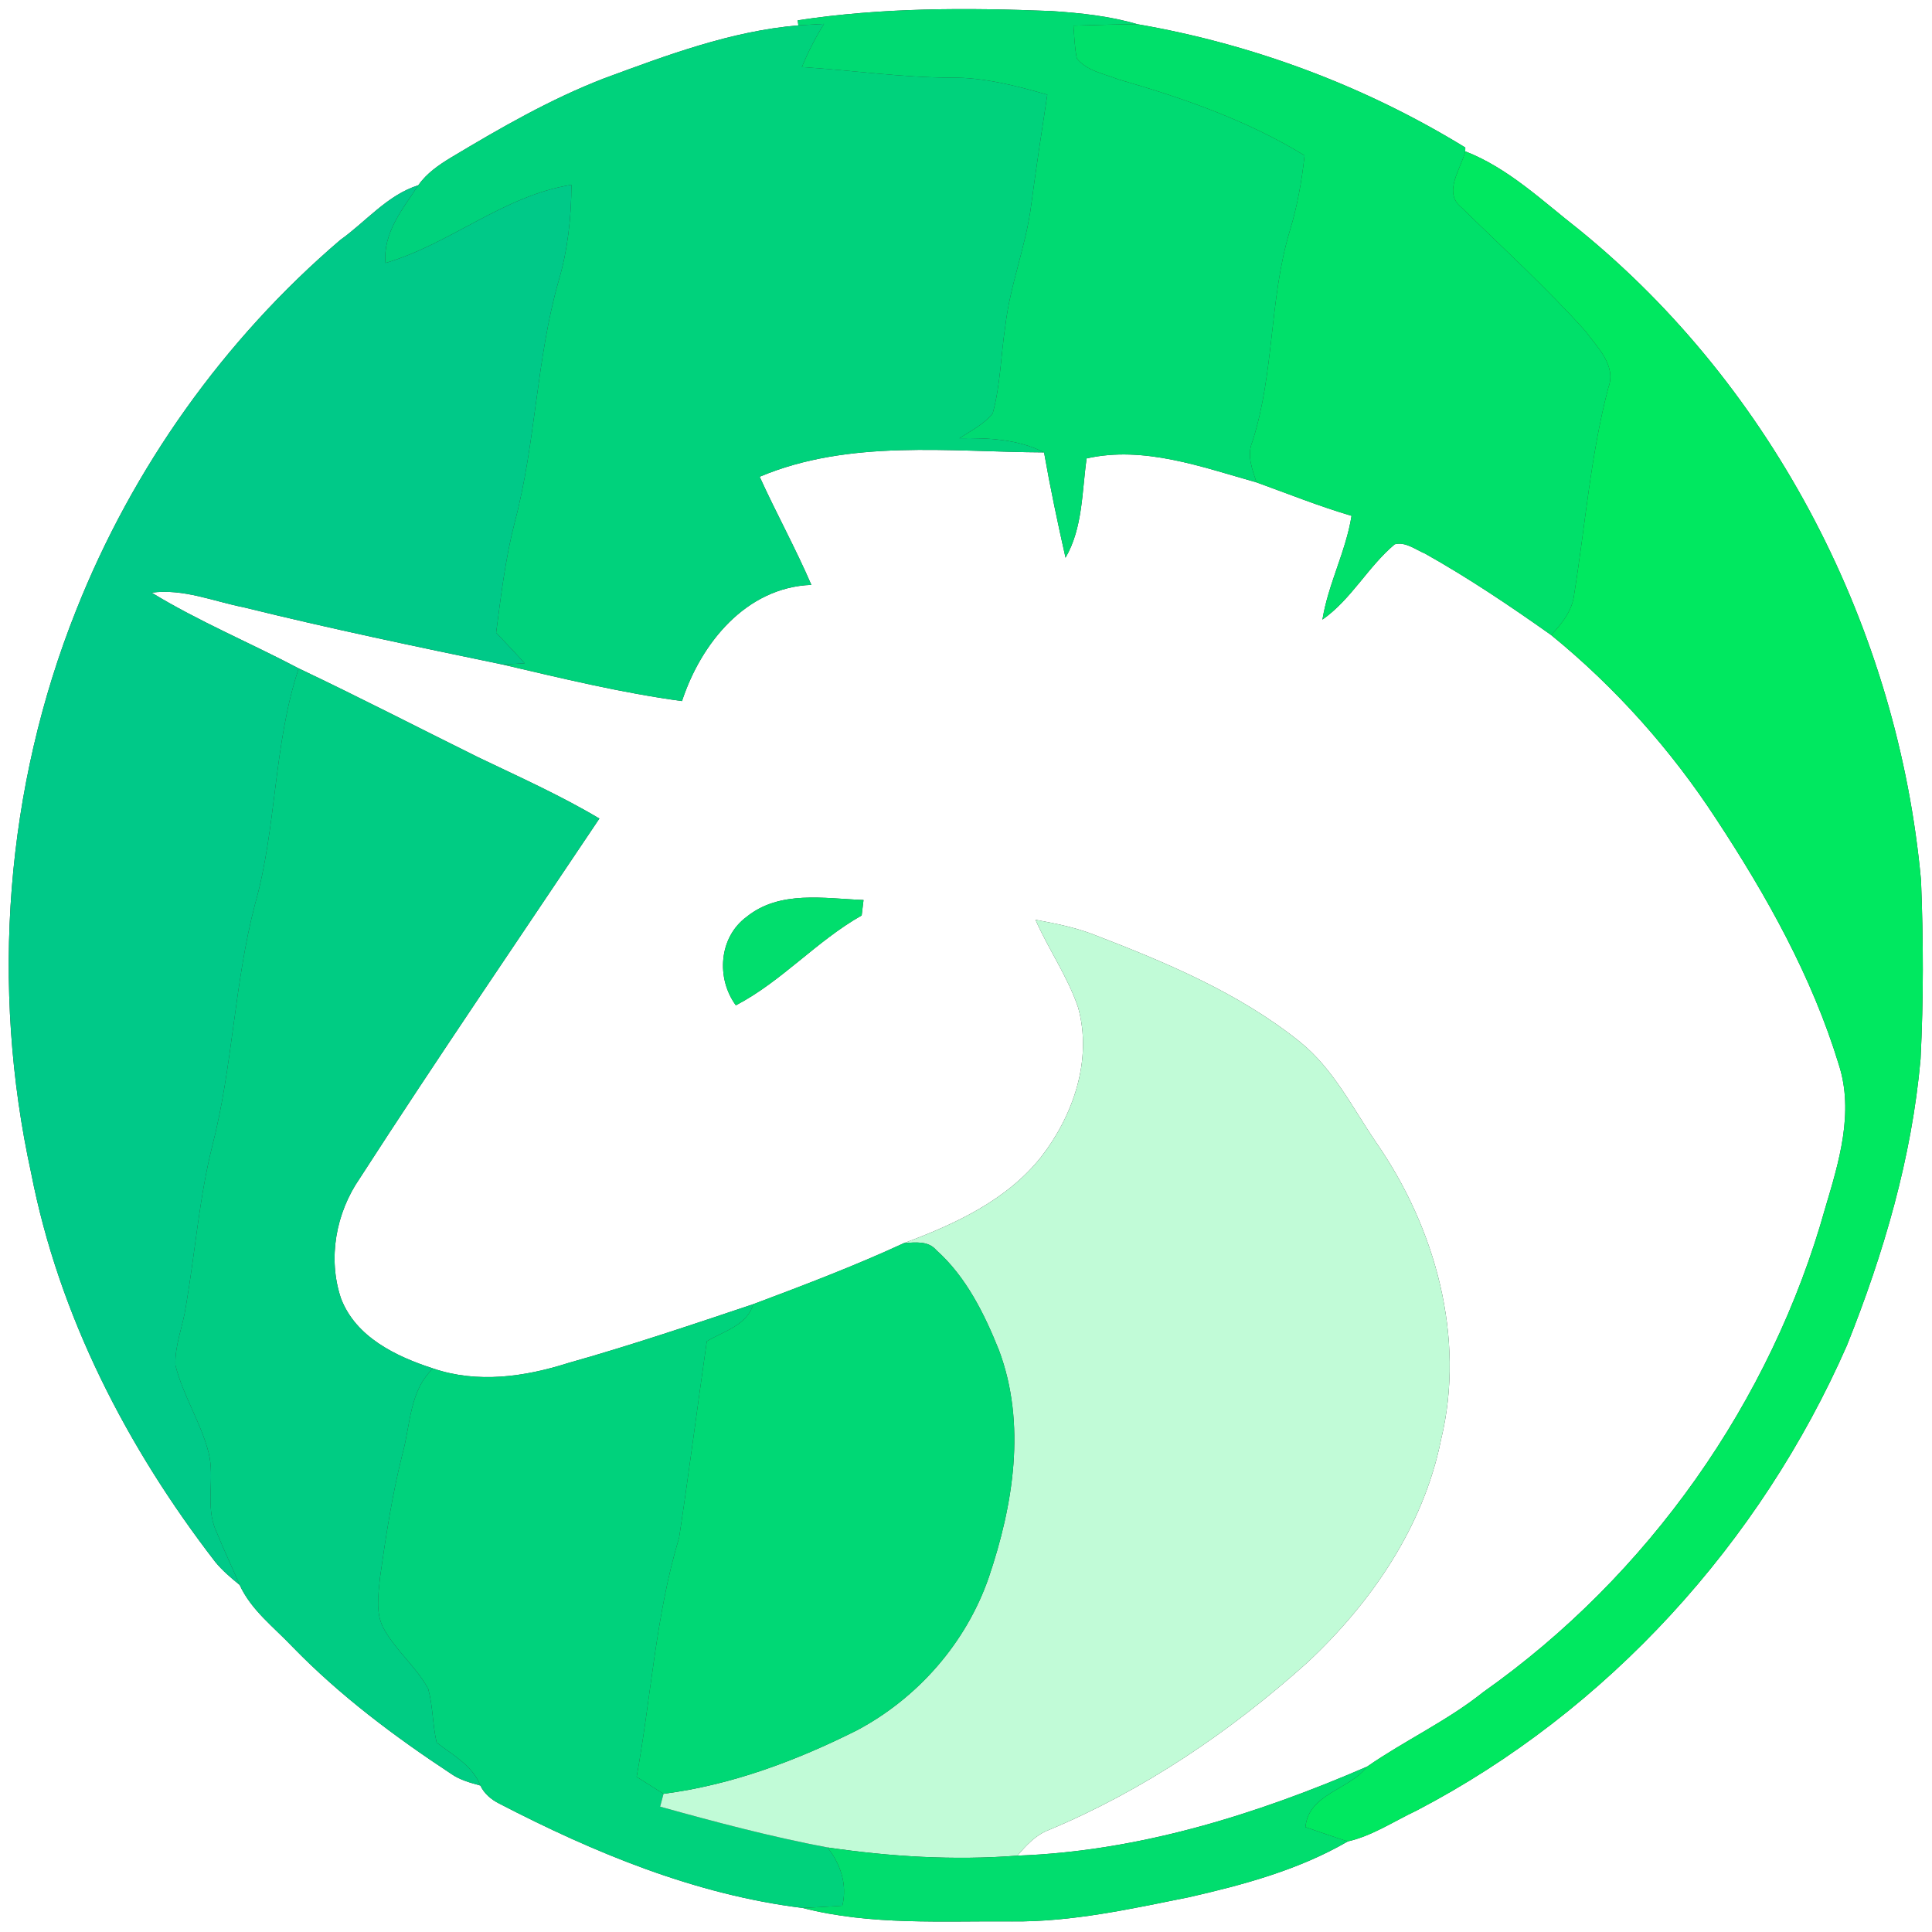 <?xml version="1.0" encoding="UTF-8" ?>
<!DOCTYPE svg PUBLIC "-//W3C//DTD SVG 1.1//EN" "http://www.w3.org/Graphics/SVG/1.1/DTD/svg11.dtd">
<svg width="250pt" height="250pt" viewBox="0 0 250 250" version="1.1" xmlns="http://www.w3.org/2000/svg">
<rect x="0" y="0" width="250" height="250" fill="#333333" stroke="none"/>
<g id="#ffffffff">
<path fill="#ffffff" opacity="1.00" d=" M 0.00 0.00 L 250.00 0.00 L 250.00 250.00 L 0.00 250.00 L 0.00 0.00 M 103.22 2.63 L 103.31 3.28 C 94.58 4.02 86.30 7.14 78.14 10.15 C 71.21 12.83 64.76 16.55 58.40 20.36 C 56.80 21.33 55.21 22.41 54.13 23.97 C 50.11 25.24 47.36 28.68 44.02 31.06 C 28.98 43.92 17.16 60.54 9.87 78.93 C 0.69 101.91 -1.26 127.64 4.03 151.79 C 7.62 170.24 16.44 187.33 27.86 202.12 C 28.78 203.24 29.89 204.18 31.01 205.09 C 32.50 208.36 35.46 210.57 37.87 213.12 C 44.00 219.43 51.07 224.72 58.40 229.55 C 59.52 230.33 60.86 230.69 62.16 231.05 C 62.65 232.09 63.54 232.84 64.55 233.36 C 76.88 239.75 89.99 245.18 103.86 246.89 C 112.70 249.17 121.94 248.55 130.99 248.63 C 138.71 248.71 146.28 247.02 153.80 245.51 C 160.89 243.90 168.07 241.96 174.40 238.28 C 177.57 237.56 180.35 235.68 183.28 234.30 C 208.04 221.40 227.80 199.60 238.99 174.10 C 243.74 162.23 247.39 149.82 248.52 137.04 C 248.91 129.34 248.89 121.62 248.58 113.92 C 245.62 81.50 229.64 50.27 204.29 29.68 C 199.61 26.03 195.22 21.77 189.60 19.58 L 189.61 19.09 C 176.66 11.14 162.13 5.71 147.17 3.13 C 143.57 2.07 139.81 1.68 136.08 1.43 C 125.11 0.99 114.09 0.97 103.22 2.63 Z" />
<path fill="#ffffff" opacity="1.00" d=" M 98.30 61.69 C 109.91 56.80 122.84 58.48 135.10 58.54 C 135.90 63.11 136.86 67.65 137.88 72.17 C 140.13 68.29 139.99 63.63 140.61 59.32 C 148.02 57.65 155.51 60.43 162.59 62.42 C 166.68 63.90 170.72 65.52 174.89 66.75 C 174.15 71.37 171.87 75.56 171.12 80.18 C 174.87 77.55 177.01 73.34 180.48 70.43 C 181.88 70.07 183.16 71.12 184.39 71.63 C 190.04 74.80 195.43 78.43 200.71 82.17 C 209.02 88.94 216.23 97.02 222.08 105.99 C 228.60 115.90 234.48 126.40 237.95 137.79 C 239.92 143.93 237.97 150.34 236.20 156.26 C 229.20 181.38 213.23 203.92 191.94 218.95 C 187.27 222.69 181.80 225.20 176.90 228.60 C 162.56 234.80 147.38 239.55 131.65 240.12 C 132.80 238.79 134.02 237.44 135.72 236.80 C 148.02 231.66 159.22 224.06 169.13 215.17 C 177.42 207.45 184.21 197.55 186.47 186.30 C 189.68 173.08 185.73 158.87 178.10 147.87 C 175.02 143.36 172.52 138.27 168.18 134.79 C 160.23 128.41 150.70 124.46 141.26 120.83 C 138.91 119.96 136.45 119.47 133.99 119.02 C 135.69 122.88 138.16 126.38 139.51 130.38 C 141.38 137.12 138.88 144.36 134.71 149.72 C 130.25 155.33 123.55 158.41 116.99 160.85 C 110.61 163.80 104.05 166.29 97.47 168.76 C 89.53 171.42 81.59 174.10 73.53 176.37 C 67.87 178.17 61.80 179.04 56.04 177.08 C 51.24 175.52 46.03 173.03 44.12 168.00 C 42.39 162.82 43.46 156.97 46.54 152.50 C 56.65 136.83 67.19 121.42 77.56 105.92 C 72.51 102.91 67.15 100.52 61.86 97.98 C 54.12 94.15 46.45 90.19 38.65 86.49 C 32.34 83.16 25.71 80.41 19.62 76.69 C 23.72 76.14 27.63 77.82 31.59 78.60 C 42.67 81.34 53.85 83.67 65.03 85.99 C 72.72 87.78 80.42 89.66 88.25 90.72 C 90.71 83.24 96.52 76.01 104.99 75.68 C 102.94 70.93 100.44 66.40 98.30 61.69 M 96.62 118.63 C 93.01 121.28 92.65 126.59 95.22 130.09 C 101.16 126.99 105.66 121.76 111.50 118.46 C 111.56 117.96 111.68 116.96 111.74 116.46 C 106.68 116.27 100.90 115.17 96.62 118.63 Z" />
</g>
<g id="#00da72ff">
<path fill="#00da72" opacity="1.00" d=" M 103.22 2.63 C 114.09 0.97 125.11 0.99 136.08 1.43 C 139.81 1.68 143.57 2.07 147.17 3.13 C 144.41 3.14 141.65 3.25 138.90 3.32 C 139.01 4.73 139.06 6.16 139.34 7.56 C 140.62 9.18 142.87 9.54 144.71 10.27 C 153.06 12.67 161.37 15.56 168.81 20.12 C 168.45 23.42 167.87 26.69 166.90 29.87 C 164.22 38.77 164.92 48.31 162.05 57.17 C 161.32 58.93 162.04 60.73 162.59 62.42 C 155.51 60.43 148.02 57.65 140.61 59.32 C 139.99 63.63 140.13 68.29 137.88 72.17 C 136.86 67.65 135.90 63.11 135.10 58.54 C 131.71 56.82 127.88 56.65 124.15 56.71 C 125.65 55.73 127.31 54.91 128.45 53.50 C 129.47 49.80 129.51 45.93 130.09 42.16 C 130.71 36.81 132.79 31.77 133.45 26.43 C 134.08 21.70 134.80 16.97 135.52 12.25 C 131.45 11.09 127.30 10.00 123.04 10.05 C 116.58 10.03 110.19 9.08 103.76 8.68 C 104.56 6.74 105.51 4.86 106.63 3.09 C 105.52 3.15 104.41 3.21 103.31 3.28 L 103.22 2.63 Z" />
</g>
<g id="#00d27cff">
<path fill="#00d27c" opacity="1.00" d=" M 78.14 10.15 C 86.30 7.14 94.58 4.02 103.31 3.28 C 104.41 3.21 105.52 3.15 106.63 3.09 C 105.51 4.86 104.56 6.74 103.76 8.68 C 110.19 9.08 116.58 10.03 123.04 10.05 C 127.30 10.00 131.45 11.09 135.52 12.25 C 134.80 16.97 134.08 21.70 133.45 26.43 C 132.79 31.77 130.71 36.81 130.09 42.16 C 129.51 45.93 129.47 49.80 128.45 53.50 C 127.31 54.91 125.65 55.73 124.15 56.71 C 127.88 56.65 131.71 56.82 135.10 58.54 C 122.84 58.48 109.91 56.80 98.30 61.69 C 100.44 66.40 102.94 70.93 104.99 75.68 C 96.52 76.01 90.71 83.24 88.25 90.72 C 80.42 89.66 72.72 87.78 65.03 85.99 C 65.74 85.95 67.18 85.87 67.89 85.83 C 66.69 84.49 65.44 83.19 64.20 81.87 C 64.83 77.06 65.40 72.23 66.62 67.52 C 69.33 57.30 69.38 46.58 72.27 36.40 C 73.47 32.35 73.93 28.13 73.94 23.92 C 65.17 25.30 58.28 31.57 49.88 34.03 C 49.53 30.11 52.12 27.04 54.13 23.97 C 55.21 22.41 56.80 21.33 58.40 20.36 C 64.76 16.55 71.21 12.83 78.14 10.15 Z" />
<path fill="#00d27c" opacity="1.00" d=" M 73.53 176.37 C 81.59 174.10 89.53 171.42 97.47 168.76 C 96.68 171.50 93.64 172.25 91.46 173.56 C 90.24 182.02 89.16 190.51 87.88 198.96 C 84.84 209.04 84.26 219.60 82.38 229.92 C 83.54 230.65 84.70 231.38 85.86 232.12 C 85.75 232.54 85.53 233.36 85.42 233.78 C 92.58 235.77 99.77 237.68 107.08 239.06 C 108.78 241.23 109.66 243.85 109.00 246.60 C 107.29 246.71 105.57 246.82 103.86 246.89 C 89.99 245.18 76.88 239.75 64.55 233.36 C 63.54 232.84 62.65 232.09 62.16 231.05 C 61.12 228.42 58.60 227.13 56.50 225.48 C 55.97 223.19 56.03 220.80 55.41 218.53 C 53.81 215.59 51.06 213.47 49.52 210.49 C 48.59 208.51 48.98 206.24 49.17 204.15 C 49.93 198.77 50.75 193.40 52.08 188.13 C 53.13 184.35 52.97 179.96 56.04 177.08 C 61.80 179.04 67.87 178.17 73.53 176.37 Z" />
</g>
<g id="#00e06aff">
<path fill="#00e06a" opacity="1.00" d=" M 138.90 3.32 C 141.65 3.25 144.41 3.14 147.17 3.13 C 162.13 5.71 176.66 11.14 189.61 19.09 L 189.60 19.58 C 189.05 21.89 186.65 24.89 189.12 26.85 C 194.51 32.12 200.10 37.23 205.15 42.84 C 206.68 44.93 209.18 47.29 208.13 50.12 C 205.82 58.87 205.14 67.92 203.71 76.82 C 203.49 78.97 202.15 80.67 200.71 82.17 C 195.43 78.43 190.04 74.80 184.39 71.63 C 183.16 71.12 181.88 70.07 180.48 70.43 C 177.01 73.34 174.87 77.55 171.12 80.18 C 171.87 75.56 174.15 71.37 174.89 66.75 C 170.72 65.52 166.68 63.90 162.59 62.42 C 162.04 60.73 161.32 58.93 162.05 57.17 C 164.92 48.31 164.22 38.77 166.90 29.87 C 167.87 26.69 168.45 23.42 168.81 20.12 C 161.37 15.56 153.06 12.67 144.71 10.27 C 142.87 9.54 140.62 9.18 139.34 7.56 C 139.06 6.16 139.01 4.73 138.90 3.32 Z" />
</g>
<g id="#00e860ff">
<path fill="#00e860" opacity="1.00" d=" M 189.12 26.85 C 186.65 24.89 189.05 21.89 189.60 19.58 C 195.22 21.77 199.61 26.03 204.29 29.68 C 229.64 50.27 245.62 81.50 248.58 113.92 C 248.89 121.62 248.91 129.34 248.52 137.04 C 247.39 149.82 243.74 162.23 238.99 174.10 C 227.80 199.60 208.04 221.40 183.28 234.30 C 180.35 235.68 177.57 237.56 174.40 238.28 C 172.56 237.69 170.75 237.05 168.92 236.43 C 169.34 232.10 174.56 231.63 176.90 228.60 C 181.80 225.20 187.27 222.69 191.94 218.95 C 213.23 203.92 229.20 181.38 236.20 156.26 C 237.97 150.34 239.92 143.93 237.95 137.79 C 234.48 126.40 228.60 115.90 222.08 105.99 C 216.23 97.02 209.02 88.94 200.71 82.17 C 202.15 80.67 203.49 78.97 203.71 76.82 C 205.14 67.92 205.82 58.87 208.13 50.12 C 209.18 47.29 206.68 44.93 205.15 42.84 C 200.10 37.23 194.51 32.12 189.12 26.85 Z" />
</g>
<g id="#00c988ff">
<path fill="#00c988" opacity="1.00" d=" M 44.02 31.06 C 47.36 28.68 50.11 25.24 54.13 23.97 C 52.12 27.04 49.53 30.11 49.88 34.03 C 58.28 31.57 65.17 25.30 73.94 23.92 C 73.93 28.13 73.47 32.35 72.27 36.40 C 69.38 46.58 69.33 57.30 66.62 67.52 C 65.40 72.23 64.83 77.06 64.20 81.87 C 65.44 83.19 66.69 84.49 67.89 85.83 C 67.18 85.87 65.74 85.95 65.03 85.99 C 53.85 83.67 42.67 81.34 31.59 78.60 C 27.63 77.82 23.72 76.14 19.62 76.69 C 25.71 80.41 32.34 83.16 38.65 86.49 C 35.36 96.39 35.83 107.00 33.00 117.00 C 30.30 127.28 30.12 138.03 27.46 148.32 C 25.76 155.13 25.24 162.16 24.05 169.06 C 23.68 171.60 22.60 174.07 22.70 176.66 C 23.68 180.60 26.00 184.06 27.00 188.00 C 27.83 191.31 26.52 194.90 27.96 198.10 C 28.92 200.45 30.01 202.75 31.01 205.09 C 29.89 204.18 28.78 203.24 27.86 202.12 C 16.44 187.33 7.62 170.24 4.03 151.79 C -1.26 127.64 0.69 101.91 9.87 78.93 C 17.16 60.54 28.98 43.92 44.02 31.06 Z" />
</g>
<g id="#00cc83ff">
<path fill="#00cc83" opacity="1.00" d=" M 38.65 86.49 C 46.45 90.19 54.12 94.15 61.86 97.98 C 67.15 100.52 72.51 102.91 77.56 105.92 C 67.19 121.42 56.65 136.83 46.54 152.50 C 43.46 156.97 42.39 162.82 44.12 168.00 C 46.03 173.03 51.24 175.52 56.04 177.08 C 52.97 179.96 53.13 184.35 52.08 188.13 C 50.75 193.40 49.93 198.77 49.17 204.15 C 48.98 206.24 48.59 208.51 49.52 210.49 C 51.06 213.47 53.81 215.59 55.41 218.53 C 56.03 220.80 55.97 223.19 56.50 225.48 C 58.60 227.13 61.12 228.42 62.16 231.05 C 60.86 230.69 59.52 230.33 58.40 229.55 C 51.07 224.72 44.00 219.43 37.87 213.12 C 35.46 210.57 32.50 208.36 31.01 205.09 C 30.01 202.75 28.92 200.45 27.96 198.10 C 26.52 194.90 27.83 191.31 27.00 188.00 C 26.00 184.06 23.68 180.60 22.70 176.66 C 22.60 174.07 23.68 171.60 24.05 169.06 C 25.24 162.16 25.76 155.13 27.46 148.32 C 30.12 138.03 30.30 127.28 33.00 117.00 C 35.83 107.00 35.36 96.39 38.65 86.49 Z" />
</g>
<g id="#01de6dff">
<path fill="#01de6d" opacity="1.00" d=" M 96.62 118.63 C 100.90 115.17 106.68 116.27 111.74 116.46 C 111.68 116.96 111.56 117.96 111.50 118.46 C 105.66 121.76 101.16 126.99 95.22 130.09 C 92.65 126.59 93.01 121.28 96.62 118.63 Z" />
</g>
<g id="#c1fbd7ff">
<path fill="#c1fbd7" opacity="1.00" d=" M 133.99 119.02 C 136.45 119.47 138.91 119.96 141.26 120.83 C 150.70 124.46 160.23 128.41 168.18 134.79 C 172.52 138.27 175.02 143.36 178.10 147.87 C 185.73 158.87 189.68 173.08 186.47 186.30 C 184.21 197.55 177.42 207.45 169.13 215.17 C 159.22 224.06 148.02 231.66 135.72 236.80 C 134.02 237.44 132.80 238.79 131.65 240.12 C 123.45 240.76 115.20 240.25 107.08 239.06 C 99.77 237.68 92.58 235.77 85.42 233.78 C 85.53 233.36 85.75 232.54 85.86 232.12 C 94.66 230.98 103.05 227.84 110.93 223.88 C 118.79 219.69 125.00 212.59 127.93 204.17 C 131.12 194.78 132.84 184.24 129.26 174.70 C 127.37 169.99 125.01 165.21 121.17 161.78 C 120.10 160.52 118.45 160.77 116.99 160.85 C 123.55 158.41 130.25 155.33 134.71 149.72 C 138.88 144.36 141.38 137.12 139.51 130.38 C 138.16 126.38 135.69 122.88 133.99 119.02 Z" />
</g>
<g id="#00d875ff">
<path fill="#00d875" opacity="1.00" d=" M 97.47 168.76 C 104.05 166.29 110.61 163.80 116.99 160.85 C 118.45 160.77 120.10 160.52 121.17 161.78 C 125.01 165.21 127.37 169.99 129.26 174.70 C 132.84 184.24 131.12 194.78 127.93 204.17 C 125.00 212.59 118.79 219.69 110.93 223.88 C 103.05 227.84 94.66 230.98 85.86 232.12 C 84.70 231.38 83.54 230.65 82.38 229.92 C 84.26 219.60 84.84 209.04 87.88 198.96 C 89.16 190.51 90.24 182.02 91.46 173.56 C 93.64 172.25 96.68 171.50 97.47 168.76 Z" />
</g>
<g id="#01dd6eff">
<path fill="#01dd6e" opacity="1.00" d=" M 131.65 240.12 C 147.38 239.55 162.56 234.80 176.90 228.60 C 174.56 231.63 169.34 232.10 168.92 236.43 C 170.75 237.05 172.56 237.69 174.40 238.28 C 168.07 241.96 160.89 243.90 153.80 245.51 C 146.28 247.02 138.71 248.71 130.99 248.63 C 121.94 248.55 112.70 249.17 103.86 246.89 C 105.57 246.82 107.29 246.71 109.00 246.60 C 109.66 243.85 108.78 241.23 107.08 239.06 C 115.20 240.25 123.45 240.76 131.65 240.12 Z" />
</g>
</svg>
